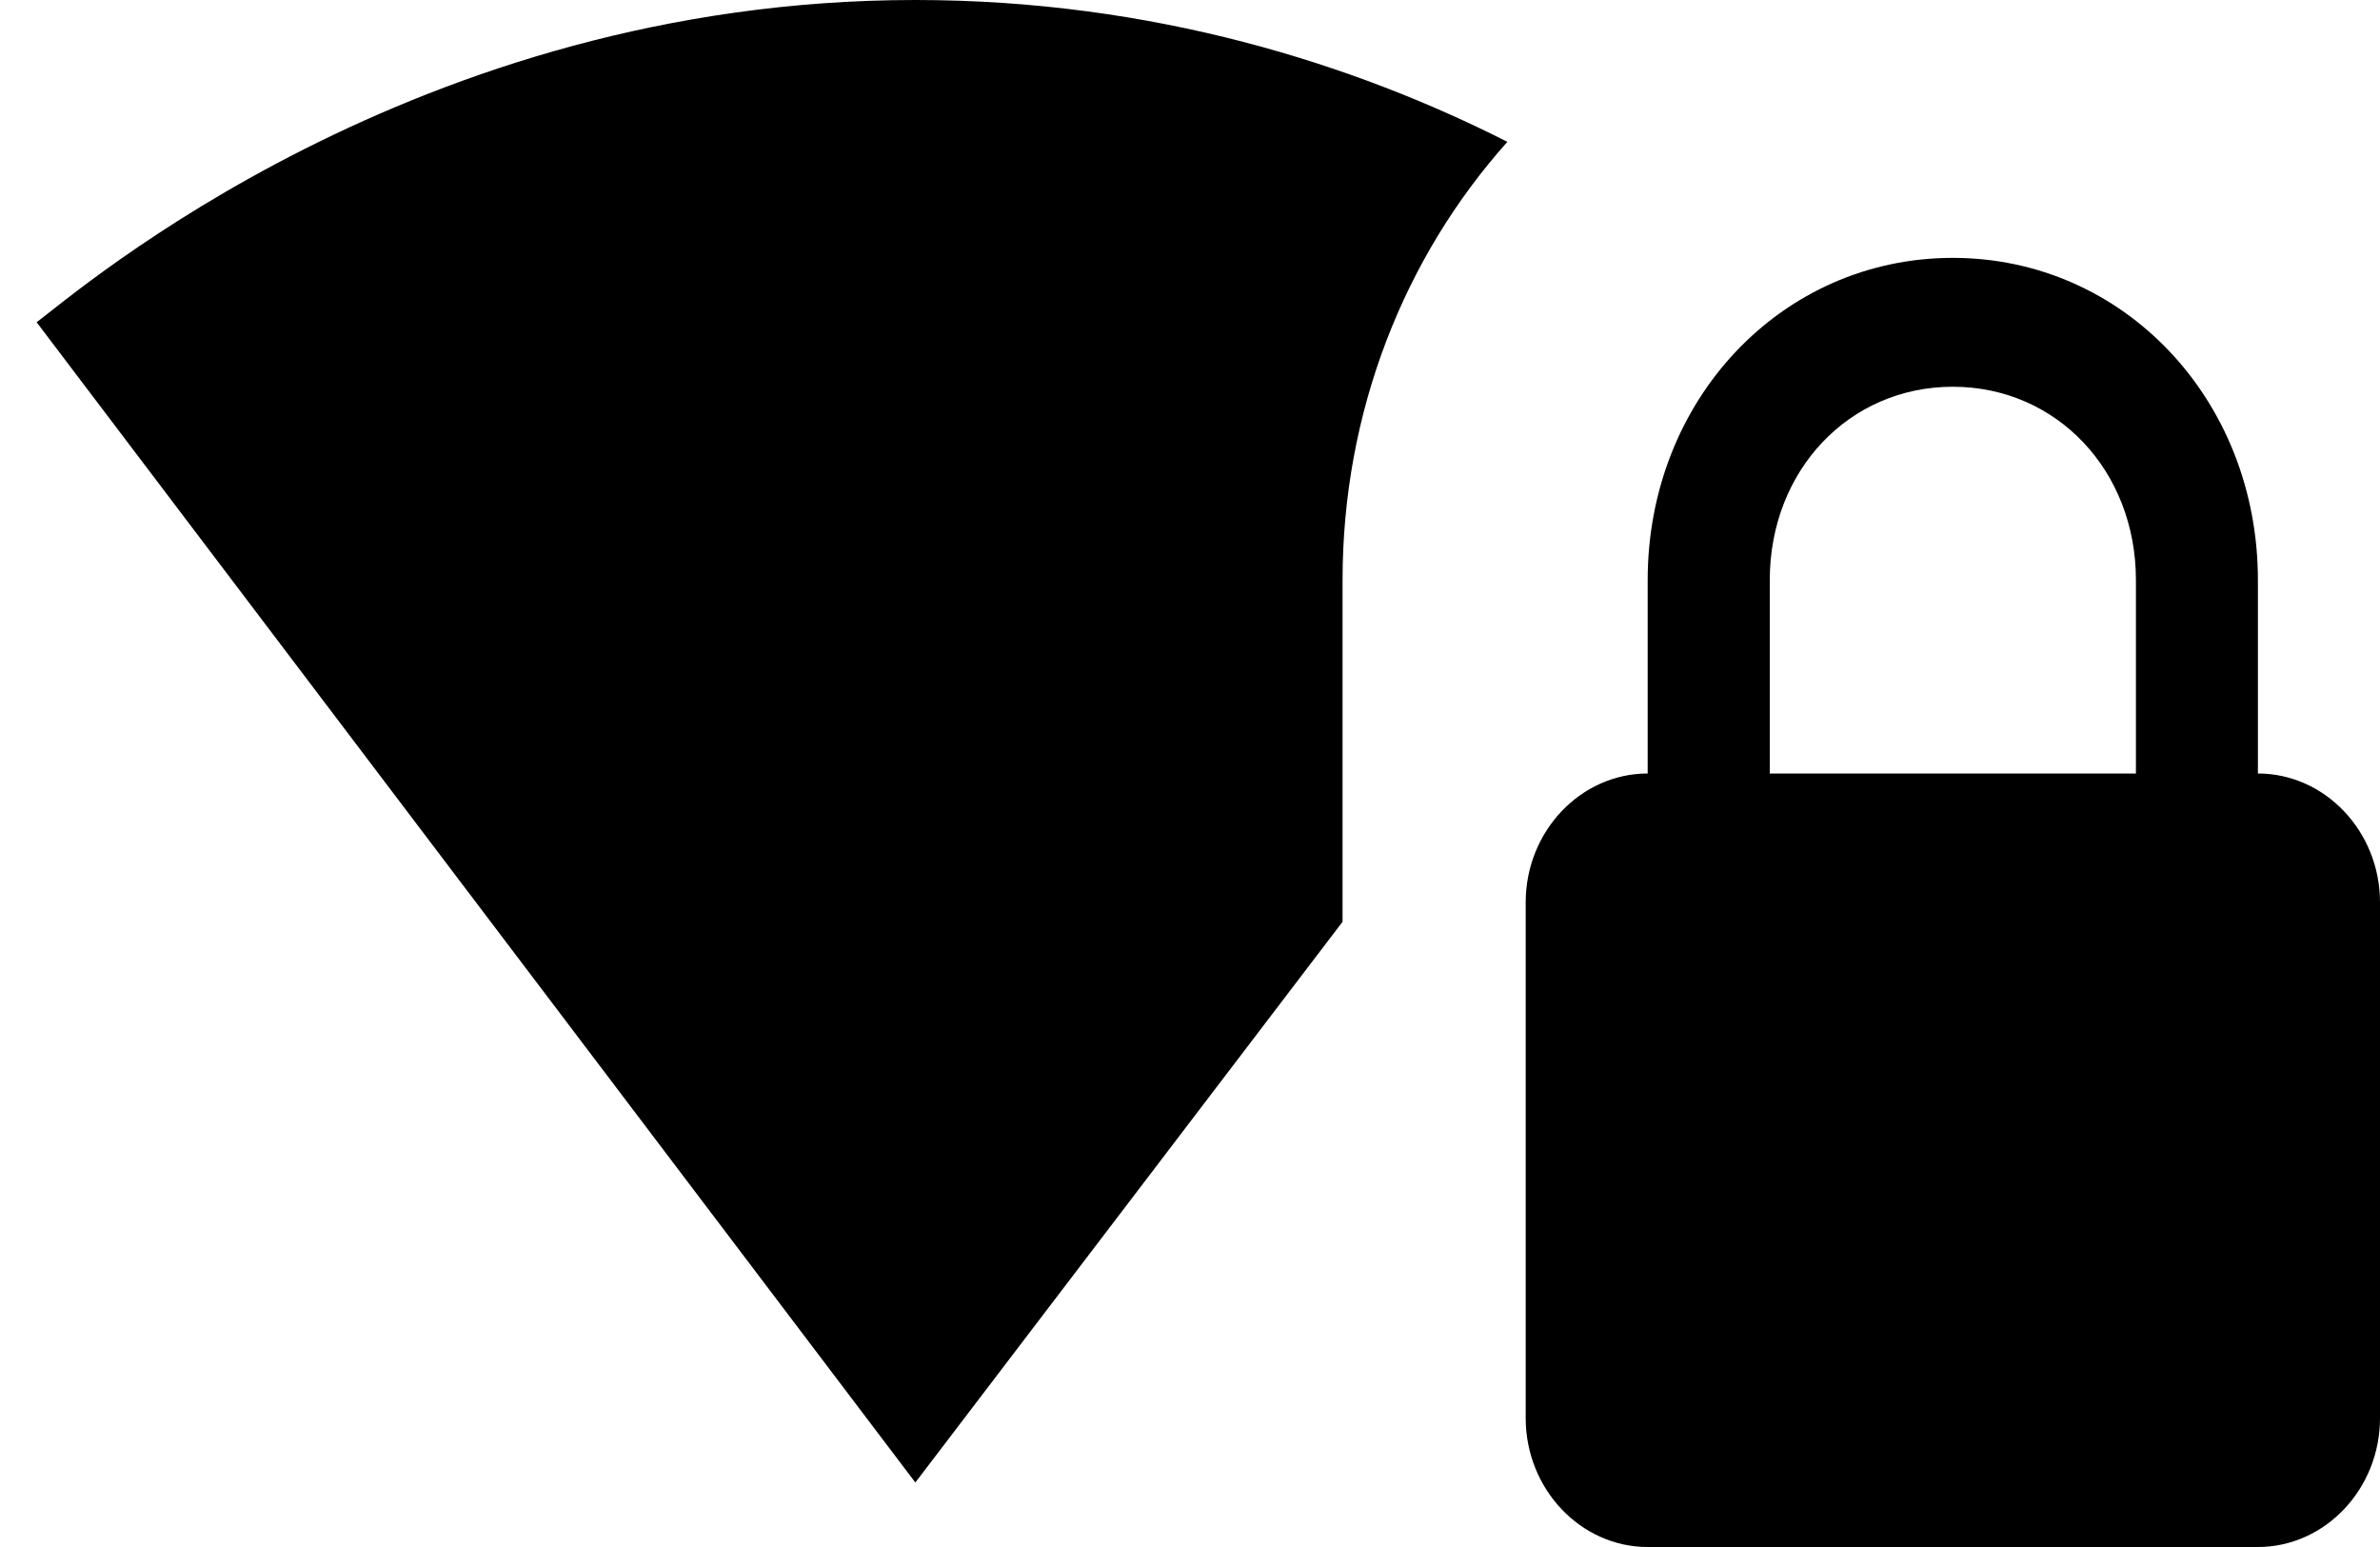 ﻿<?xml version="1.0" encoding="utf-8"?>
<svg version="1.1" xmlns:xlink="http://www.w3.org/1999/xlink" width="20px" height="13px" xmlns="http://www.w3.org/2000/svg">
  <g transform="matrix(1 0 0 1 -300 -198 )">
    <path d="M 20 7.583  C 20 6.987  19.538 6.5  18.974 6.5  L 18.974 4.875  C 18.974 3.358  17.846 2.167  16.41 2.167  C 14.974 2.167  13.846 3.358  13.846 4.875  L 13.846 6.5  C 13.282 6.5  12.821 6.987  12.821 7.583  L 12.821 11.917  C 12.821 12.512  13.282 13  13.846 13  L 18.974 13  C 19.538 13  20 12.512  20 11.917  L 20 7.583  Z M 17.949 4.875  L 17.949 6.5  L 14.872 6.5  L 14.872 4.875  C 14.872 3.954  15.538 3.25  16.41 3.25  C 17.282 3.25  17.949 3.954  17.949 4.875  Z M 7.692 0  C 3.487 0  0.667 2.438  0.308 2.708  L 7.692 12.458  L 11.282 7.746  L 11.282 4.875  C 11.282 3.467  11.795 2.167  12.667 1.192  C 11.385 0.542  9.692 0  7.692 0  Z " fill-rule="nonzero" fill="#000000" stroke="none" transform="matrix(1 0 0 1 300 198 )" />
  </g>
</svg>
